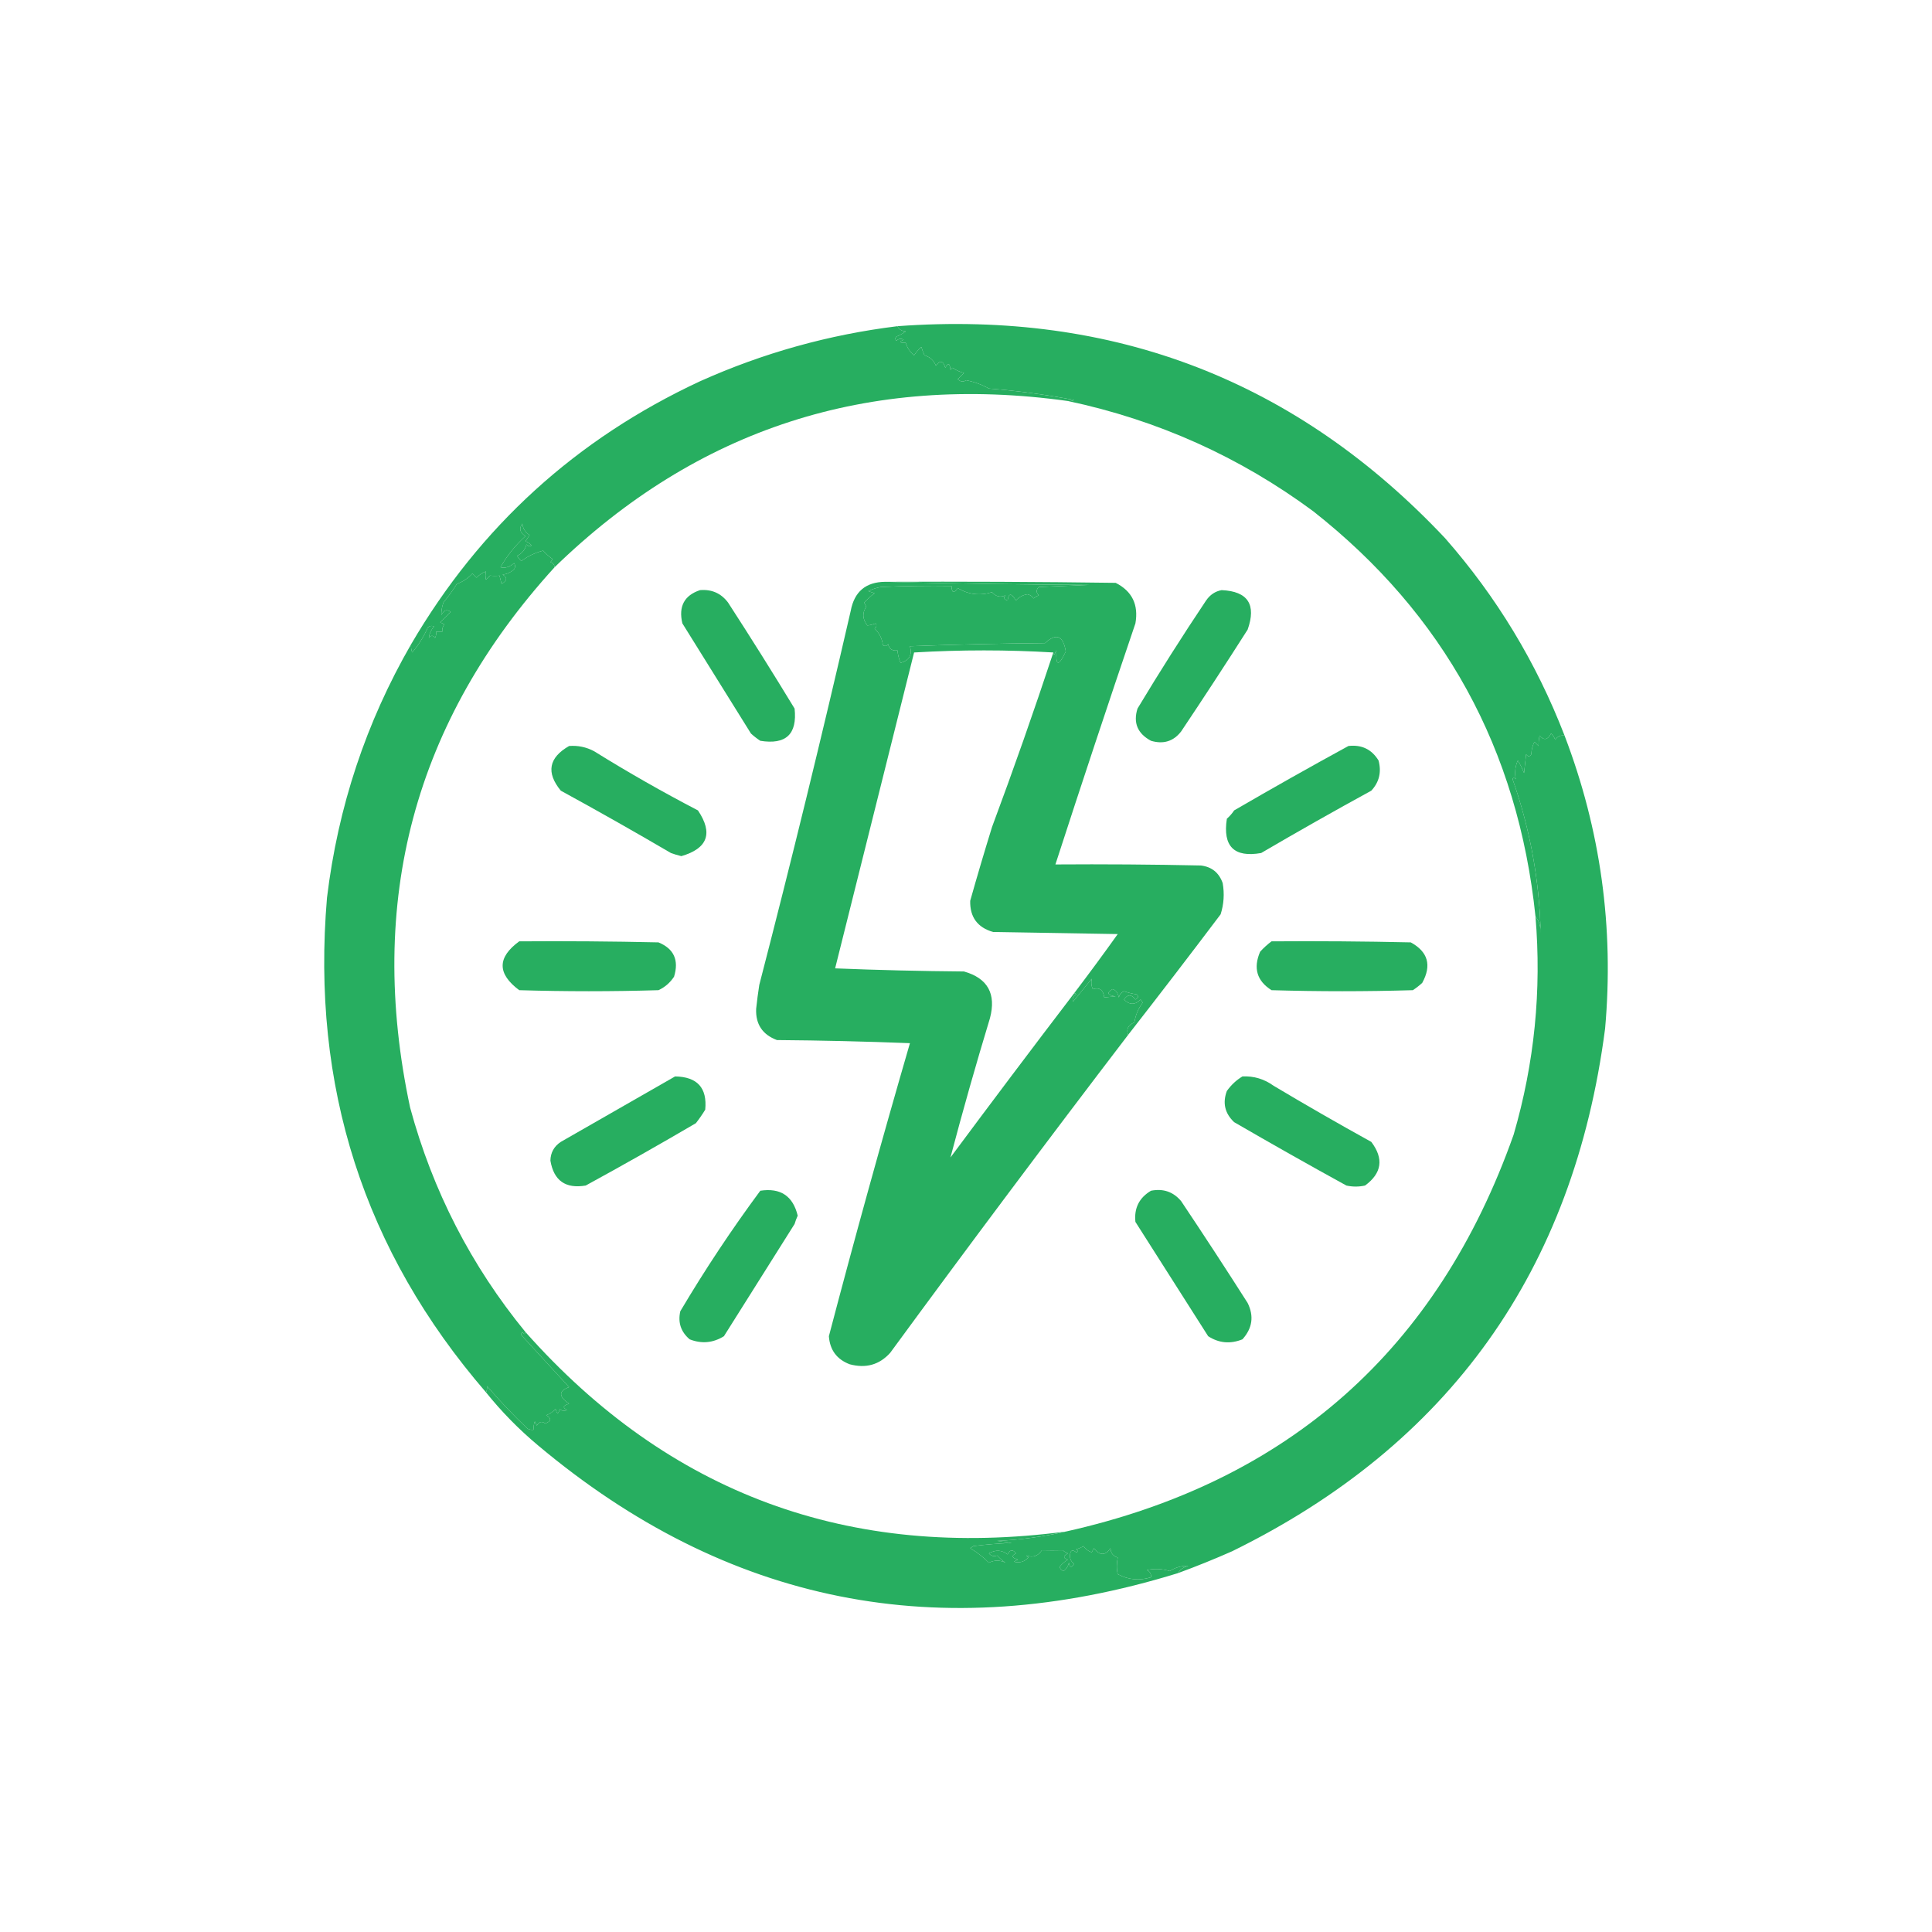 <svg width="1024" height="1024" viewBox="0 0 1024 1024" fill="none" xmlns="http://www.w3.org/2000/svg">
<path fill-rule="evenodd" clip-rule="evenodd" d="M829.254 389.884C827.105 389.583 825.452 390.317 824.297 392.087C823.835 390.796 823.102 389.694 822.094 388.782C820.316 392.199 818.297 392.567 816.036 389.884C815.617 391.559 815.434 393.394 815.485 395.391C814.75 394.657 814.017 393.923 813.282 393.188C812.258 395.233 811.707 397.436 811.63 399.797C810.777 401.131 809.86 401.131 808.876 399.797C808.509 403.102 808.141 406.406 807.775 409.711C806.877 407.372 805.775 405.169 804.47 403.102C803.102 406.101 802.735 409.406 803.369 413.015C802.648 411.698 802.097 411.698 801.716 413.015C810.982 439.425 815.939 466.595 816.586 494.525C816.645 491.028 815.727 488.091 813.833 485.714C804.615 397.115 765.329 325.518 695.973 270.923C656.996 242.128 613.67 222.668 565.997 212.544C567.156 212.708 568.258 212.525 569.302 211.993C554.361 209.149 539.307 207.13 524.141 205.935C520.329 203.808 516.291 202.34 512.024 201.529C510.579 202.586 509.11 202.403 507.618 200.978C508.72 199.877 509.821 198.775 510.923 197.674C508.665 197.094 506.646 196.177 504.865 194.92C504.498 195.287 504.13 195.655 503.763 196.021C503.451 192.45 502.533 192.083 501.009 194.92C499.931 191.116 498.279 190.75 496.053 193.818C494.907 191.021 492.887 189.184 489.994 188.311C489.336 186.885 488.785 185.416 488.342 183.905C486.852 185.21 485.566 186.68 484.487 188.311C482.281 186.512 480.812 184.309 480.081 181.702C476.669 181.798 476.301 181.247 478.979 180.05C477.565 179.296 476.28 179.48 475.124 180.601C474.39 179.866 474.39 179.132 475.124 178.398C476.897 177.685 478.549 176.767 480.081 175.644C477.947 175.509 476.479 174.592 475.675 172.89C590.694 164.46 687.441 201.911 765.918 285.242C793.205 316.308 814.317 351.188 829.254 389.884Z" fill="#27AE60"/>
<path fill-rule="evenodd" clip-rule="evenodd" d="M475.675 172.891C476.479 174.592 477.947 175.51 480.081 175.644C478.549 176.768 476.897 177.685 475.124 178.398C474.39 179.133 474.39 179.866 475.124 180.601C476.28 179.481 477.565 179.297 478.98 180.05C476.301 181.248 476.669 181.798 480.081 181.703C480.812 184.31 482.281 186.513 484.487 188.311C485.566 186.68 486.852 185.211 488.342 183.906C488.785 185.417 489.336 186.885 489.994 188.311C492.887 189.185 494.907 191.021 496.053 193.819C498.279 190.75 499.931 191.117 501.009 194.92C502.533 192.083 503.451 192.451 503.763 196.022C504.13 195.655 504.498 195.287 504.865 194.92C506.646 196.177 508.665 197.095 510.923 197.674C509.821 198.776 508.72 199.877 507.618 200.979C509.11 202.404 510.579 202.587 512.024 201.529C516.291 202.34 520.329 203.808 524.141 205.935C539.307 207.13 554.361 209.15 569.302 211.994C568.258 212.526 567.156 212.708 565.997 212.544C460.183 197.829 369.494 227.203 293.929 300.664C293.844 299.287 293.11 298.369 291.726 297.91C292.229 297.454 292.597 296.903 292.828 296.258C291.011 294.993 289.359 293.525 287.871 291.852C283.626 292.952 279.77 294.787 276.305 297.359C275.438 296.542 274.705 295.624 274.102 294.605C276.652 293.384 278.304 291.364 279.059 288.547C279.85 289.595 280.767 289.778 281.813 289.098C280.901 288.09 279.799 287.356 278.508 286.895C279.243 285.793 279.976 284.692 280.711 283.59C278.463 282.222 277.179 280.203 276.856 277.532C274.969 280.084 275.52 282.287 278.508 284.141C272.926 289.285 268.52 294.793 265.29 300.664C267.774 301.27 270.161 300.537 272.45 298.461C273.185 299.562 273.185 300.664 272.45 301.765C270.532 303.464 268.513 304.382 266.392 304.519C269.038 306.139 268.855 307.791 265.841 309.476C265.474 308.007 265.106 306.538 264.74 305.07C263.164 305.283 261.512 305.283 259.783 305.07C259.048 305.804 258.315 306.538 257.58 307.273C257.211 305.617 257.211 304.149 257.58 302.867C255.643 303.558 253.991 304.66 252.623 306.171C251.888 305.436 251.155 304.703 250.42 303.968C248.13 306.49 245.376 308.327 242.159 309.476C239.986 312.934 237.599 316.239 234.999 319.389C234.249 321.624 233.882 323.827 233.898 325.998C235.307 323.314 236.959 322.763 238.854 324.346C237.018 326.182 235.183 328.017 233.347 329.853C234.082 330.22 234.815 330.588 235.55 330.955C234.628 332.068 234.261 333.354 234.449 334.81C233.347 334.81 232.246 334.81 231.144 334.81C231.308 335.969 231.125 337.07 230.593 338.114C229.492 336.646 228.39 336.646 227.289 338.114C227.533 335.96 228.451 333.94 230.043 332.056C228.887 331.514 227.786 331.697 226.738 332.607C224.62 337.421 221.866 341.827 218.477 345.825C217.937 344.4 217.753 342.931 217.926 341.419C254.382 279.083 305.419 232.637 371.033 202.08C404.452 187.086 439.332 177.355 475.675 172.891Z" fill="#27AE60"/>
<path fill-rule="evenodd" clip-rule="evenodd" d="M371.033 312.78C377.254 312.262 382.211 314.465 385.903 319.389C397.945 337.975 409.695 356.701 421.15 375.565C422.621 389.146 416.563 394.838 402.976 392.638C401.224 391.486 399.572 390.2 398.019 388.783C385.907 369.365 373.791 349.905 361.67 330.404C359.545 321.44 362.666 315.565 371.033 312.78Z" fill="#27AE60"/>
<path fill-rule="evenodd" clip-rule="evenodd" d="M647.507 312.78C661.393 313.415 665.981 320.39 661.276 333.709C649.726 351.848 637.977 369.84 626.028 387.682C621.954 392.938 616.629 394.59 610.057 392.638C602.916 388.801 600.53 383.11 602.897 375.565C614.534 356.208 626.65 337.114 639.246 318.288C641.353 315.226 644.107 313.389 647.507 312.78Z" fill="#27AE60"/>
<path fill-rule="evenodd" clip-rule="evenodd" d="M293.928 300.664C219.56 382.342 194.043 477.805 217.374 587.051C229.352 631.204 249.73 670.858 278.507 706.012C278.166 707.376 277.615 707.376 276.855 706.012C276.12 706.747 276.12 707.481 276.855 708.215C285.13 717.223 293.392 726.219 301.638 735.202C295.997 737.222 295.997 740.16 301.638 744.014C298.374 744.939 298.007 746.04 300.537 747.318C299.123 748.072 297.837 747.888 296.682 746.767C295.947 749.705 295.213 749.705 294.479 746.767C293.153 748.264 291.5 749.366 289.522 750.072C292.426 751.795 292.242 753.263 288.971 754.478C287.223 753.126 285.754 753.493 284.565 755.579C284.199 754.845 283.831 754.111 283.464 753.376C282.924 754.801 282.74 756.27 282.913 757.782C281.754 757.946 280.653 757.764 279.609 757.232C272.016 750.009 264.856 742.483 258.13 734.651C258.25 736.049 258.066 737.15 257.579 737.955C192.904 663.089 164.816 575.705 173.315 475.801C179.129 427.7 194 382.906 217.925 341.419C217.752 342.931 217.936 344.4 218.476 345.825C221.865 341.827 224.619 337.421 226.737 332.607C227.785 331.697 228.886 331.514 230.042 332.056C228.45 333.94 227.532 335.96 227.288 338.114C228.389 336.646 229.491 336.646 230.592 338.114C231.124 337.07 231.307 335.969 231.143 334.81C232.244 334.81 233.346 334.81 234.447 334.81C234.26 333.354 234.627 332.068 235.549 330.955C234.814 330.588 234.081 330.22 233.346 329.853C235.182 328.017 237.017 326.182 238.853 324.346C236.958 322.763 235.306 323.313 233.897 325.998C233.881 323.827 234.248 321.624 234.998 319.389C237.598 316.239 239.985 312.934 242.158 309.475C245.375 308.327 248.129 306.49 250.419 303.968C251.154 304.703 251.887 305.436 252.622 306.171C253.99 304.66 255.642 303.558 257.579 302.867C257.21 304.149 257.21 305.617 257.579 307.272C258.313 306.538 259.047 305.804 259.782 305.07C261.511 305.283 263.163 305.283 264.738 305.07C265.105 306.538 265.473 308.007 265.84 309.475C268.854 307.791 269.036 306.139 266.391 304.519C268.512 304.382 270.531 303.464 272.449 301.765C273.184 300.664 273.184 299.562 272.449 298.461C270.16 300.537 267.773 301.27 265.289 300.664C268.519 294.793 272.925 289.285 278.507 284.141C275.519 282.287 274.968 280.084 276.855 277.532C277.178 280.203 278.462 282.222 280.71 283.59C279.975 284.692 279.242 285.793 278.507 286.895C279.798 287.356 280.9 288.09 281.812 289.098C280.766 289.778 279.849 289.595 279.058 288.547C278.303 291.364 276.651 293.384 274.101 294.605C274.704 295.624 275.437 296.542 276.304 297.359C279.769 294.787 283.625 292.952 287.87 291.852C289.358 293.525 291.01 294.993 292.826 296.258C292.596 296.903 292.228 297.454 291.725 297.91C293.108 298.369 293.843 299.287 293.928 300.664Z" fill="#27AE60"/>
<path opacity="0.999" fill-rule="evenodd" clip-rule="evenodd" d="M469.065 308.374C509.823 308.19 550.578 308.374 591.331 308.924C600.045 313.345 603.532 320.504 601.795 330.404C587.382 372.835 573.246 415.426 559.388 458.176C585.092 457.993 610.793 458.176 636.492 458.727C642.271 459.441 646.127 462.563 648.058 468.09C649.036 473.727 648.669 479.235 646.956 484.612C630.682 506.178 614.343 527.473 597.94 548.499C596.815 545.495 597.917 543.292 601.244 541.89C601.889 537.933 603.358 534.445 605.65 531.426C605.283 530.875 604.915 530.324 604.549 529.773C601.611 532.711 598.674 532.711 595.737 529.773C597.649 526.904 599.668 526.904 601.795 529.773C603.433 528.944 603.617 528.026 602.346 527.02C600.081 526.677 597.878 526.126 595.737 525.367C594.306 526.017 593.388 527.119 592.983 528.672C592.556 526.232 591.454 524.764 589.679 524.266C586.361 526.208 586.912 527.493 591.331 528.121C589.105 528.275 587.085 528.459 585.273 528.672C584.763 524.632 582.742 523.162 579.214 524.266C578.397 522.495 578.213 520.659 578.664 518.758C575.359 522.798 572.055 526.836 568.75 530.875C568.192 529.227 568.742 527.942 570.402 527.02C570.151 526.58 569.783 526.397 569.301 526.469C577.126 516.168 584.836 505.704 592.432 495.076C570.402 494.71 548.373 494.342 526.343 493.975C518.065 491.571 514.026 486.064 514.226 477.453C517.909 464.39 521.764 451.355 525.792 438.35C537.25 407.587 548.081 376.745 558.286 345.824C558.214 346.307 558.397 346.675 558.837 346.926C559.204 346.191 559.571 345.458 559.938 344.723C559.439 353.199 561.092 353.382 564.895 345.274C563.503 336.847 559.831 335.379 553.88 340.868C530.006 341.052 506.14 341.602 482.283 342.52C483.632 347.078 481.98 350.014 477.326 351.332C476.431 349.199 475.88 346.996 475.674 344.723C473.019 345.123 471.366 344.021 470.717 341.418C469.927 342.466 469.009 342.649 467.964 341.969C467.564 338.479 466.095 335.541 463.558 333.157C464.605 332.366 464.788 331.449 464.109 330.404C462.569 331.01 461.099 331.377 459.703 331.505C457.104 328.095 456.92 324.79 459.152 321.592C458.785 320.857 458.417 320.123 458.05 319.389C459.694 317.565 461.529 315.912 463.558 314.432C462.456 314.065 461.355 313.697 460.253 313.33C462.337 312.259 464.54 311.524 466.862 311.127C479.34 310.577 491.824 310.393 504.313 310.577C504.459 314.317 505.561 314.684 507.617 311.678C513.223 315.126 519.281 315.861 525.792 313.881C527.838 316.228 530.223 316.779 532.952 315.533C531.736 316.779 532.102 317.698 534.053 318.287C534.602 314.233 536.071 314.233 538.459 318.287C540.103 316.452 542.122 315.351 544.517 314.983C545.978 315.264 547.079 315.998 547.822 317.186C548.648 316.496 549.567 315.945 550.576 315.533C549.107 314.065 549.107 312.596 550.576 311.127C559.388 310.761 568.199 310.393 577.011 310.026C540.843 309.841 504.86 309.29 469.065 308.374Z" fill="#27AE60"/>
<path fill-rule="evenodd" clip-rule="evenodd" d="M714.698 395.392C721.716 394.588 727.041 397.159 730.669 403.102C732.291 409.244 731.005 414.568 726.814 419.074C707.211 429.795 687.751 440.81 668.435 452.119C654.069 454.642 648.011 448.584 650.26 433.944C651.751 432.639 653.036 431.169 654.116 429.538C674.306 417.8 694.5 406.418 714.698 395.392Z" fill="#27AE60"/>
<path fill-rule="evenodd" clip-rule="evenodd" d="M301.64 395.392C306.318 395.037 310.724 395.954 314.858 398.145C332.813 409.307 351.171 419.771 369.932 429.538C378.052 441.627 375.115 449.704 361.12 453.771C359.251 453.331 357.416 452.78 355.613 452.118C336.332 440.825 316.872 429.81 297.234 419.074C289.356 409.47 290.825 401.576 301.64 395.392Z" fill="#27AE60"/>
<path fill-rule="evenodd" clip-rule="evenodd" d="M275.204 498.932C299.806 498.748 324.406 498.932 349.003 499.483C357.192 502.837 359.946 508.895 357.265 517.658C355.163 520.864 352.409 523.251 349.003 524.817C324.404 525.552 299.803 525.552 275.204 524.817C263.488 516.101 263.488 507.473 275.204 498.932Z" fill="#27AE60"/>
<path fill-rule="evenodd" clip-rule="evenodd" d="M673.943 498.932C698.546 498.748 723.145 498.932 747.743 499.483C756.896 504.494 758.915 511.653 753.801 520.962C752.248 522.38 750.596 523.665 748.844 524.817C723.877 525.552 698.91 525.552 673.943 524.817C666.176 519.926 664.157 513.133 667.885 504.44C669.79 502.345 671.809 500.509 673.943 498.932Z" fill="#27AE60"/>
<path fill-rule="evenodd" clip-rule="evenodd" d="M469.066 308.374C504.861 309.29 540.843 309.841 577.012 310.026C568.2 310.393 559.388 310.761 550.576 311.128C549.108 312.596 549.108 314.065 550.576 315.534C549.567 315.946 548.648 316.496 547.822 317.186C547.08 315.999 545.978 315.264 544.518 314.983C542.122 315.351 540.103 316.452 538.46 318.287C536.072 314.233 534.602 314.233 534.054 318.287C532.103 317.698 531.736 316.78 532.952 315.534C530.224 316.78 527.838 316.229 525.792 313.881C519.282 315.861 513.223 315.126 507.618 311.678C505.561 314.684 504.46 314.318 504.313 310.577C491.825 310.393 479.34 310.577 466.863 311.128C464.541 311.524 462.338 312.259 460.254 313.331C461.355 313.698 462.457 314.065 463.558 314.432C461.529 315.913 459.694 317.565 458.051 319.389C458.418 320.124 458.785 320.857 459.152 321.592C456.921 324.791 457.105 328.095 459.703 331.505C461.1 331.378 462.569 331.011 464.109 330.404C464.789 331.449 464.606 332.367 463.558 333.158C466.095 335.541 467.564 338.479 467.964 341.969C469.009 342.649 469.927 342.466 470.718 341.419C471.367 344.022 473.019 345.123 475.675 344.723C475.881 346.997 476.431 349.2 477.327 351.332C481.981 350.015 483.633 347.078 482.284 342.52C506.141 341.603 530.007 341.052 553.88 340.868C559.832 335.379 563.503 336.848 564.895 345.274C561.092 353.382 559.44 353.199 559.939 344.723C559.572 345.458 559.204 346.192 558.837 346.926C558.398 346.675 558.215 346.307 558.286 345.825C533.866 344.362 509.266 344.362 484.487 345.825C470.536 401.611 456.584 457.42 442.63 513.251C465.386 514.169 488.149 514.72 510.922 514.904C523.522 518.47 528.111 526.731 524.691 539.687C517.229 564.259 510.254 588.859 503.763 613.487C525.459 584.279 547.305 555.272 569.301 526.469C569.784 526.398 570.152 526.58 570.403 527.02C568.743 527.942 568.192 529.227 568.751 530.875C572.055 526.836 575.36 522.798 578.664 518.759C578.213 520.659 578.397 522.495 579.215 524.266C582.743 523.163 584.763 524.632 585.273 528.672C587.085 528.46 589.105 528.276 591.331 528.121C586.912 527.494 586.361 526.208 589.679 524.266C591.455 524.764 592.556 526.232 592.983 528.672C593.389 527.119 594.306 526.018 595.737 525.368C597.878 526.127 600.081 526.677 602.346 527.02C603.617 528.027 603.433 528.944 601.795 529.774C599.668 526.904 597.649 526.904 595.737 529.774C598.675 532.711 601.611 532.711 604.549 529.774C604.916 530.324 605.284 530.875 605.651 531.426C603.358 534.445 601.889 537.934 601.245 541.89C597.917 543.292 596.815 545.495 597.94 548.499C555.399 604.164 513.359 660.34 471.819 717.027C466.098 723.377 458.939 725.396 450.34 723.085C443.523 720.487 439.852 715.53 439.325 708.215C452.978 656.245 467.298 604.475 482.284 552.905C458.793 551.987 435.295 551.437 411.788 551.253C404.125 548.369 400.453 542.862 400.773 534.73C401.22 530.495 401.771 526.272 402.425 522.063C419.486 456.194 435.642 390.105 450.891 323.795C452.793 313.624 458.852 308.483 469.066 308.374Z" fill="#27AE60"/>
<path fill-rule="evenodd" clip-rule="evenodd" d="M658.522 570.528C664.577 570.245 670.084 571.897 675.044 575.485C692.157 585.692 709.413 595.606 726.814 605.225C733.528 614.102 732.426 621.812 723.51 628.356C720.205 629.091 716.901 629.091 713.596 628.356C693.628 617.379 673.802 606.18 654.116 594.761C649.185 590.094 647.9 584.586 650.26 578.239C652.539 575.038 655.293 572.468 658.522 570.528Z" fill="#27AE60"/>
<path fill-rule="evenodd" clip-rule="evenodd" d="M357.815 570.528C369.584 570.727 374.908 576.601 373.787 588.152C372.27 590.635 370.618 593.021 368.83 595.312C349.609 606.579 330.15 617.594 310.451 628.357C299.75 630.172 293.508 625.766 291.726 615.139C291.83 610.892 293.666 607.588 297.233 605.225C317.506 593.625 337.701 582.06 357.815 570.528Z" fill="#27AE60"/>
<path fill-rule="evenodd" clip-rule="evenodd" d="M402.976 631.111C413.678 629.48 420.287 633.886 422.803 644.329C422.144 645.755 421.593 647.223 421.151 648.735C408.712 668.533 396.227 688.36 383.7 708.215C377.935 711.804 371.877 712.355 365.525 709.867C360.878 705.9 359.226 700.943 360.569 694.997C373.642 672.941 387.779 651.646 402.976 631.111Z" fill="#27AE60"/>
<path fill-rule="evenodd" clip-rule="evenodd" d="M610.055 631.11C616.538 629.836 621.862 631.672 626.026 636.618C637.976 654.477 649.726 672.469 661.274 690.591C664.719 697.575 663.802 704.002 658.52 709.867C652.091 712.455 646.033 711.905 640.346 708.215C627.476 688.008 614.625 667.814 601.794 647.633C601.029 640.35 603.783 634.842 610.055 631.11Z" fill="#27AE60"/>
<path fill-rule="evenodd" clip-rule="evenodd" d="M829.253 389.885C848.35 439.866 855.509 491.636 850.732 545.195C834.091 673.347 768.185 765.688 653.014 822.22C643.554 826.403 634.007 830.259 624.376 833.786C625.559 831.82 627.394 830.535 629.883 829.93C626.373 829.811 623.068 830.729 619.97 832.684C615.996 831.48 611.956 831.296 607.853 832.133C609.476 832.915 610.21 834.2 610.056 835.989C603.885 837.892 598.01 837.341 592.432 834.336C591.775 831.653 591.775 828.715 592.432 825.524C589.984 824.806 588.698 823.154 588.577 820.568C585.872 824.602 582.935 824.602 579.765 820.568C579.398 821.302 579.031 822.036 578.664 822.771C576.818 822.153 575.349 821.051 574.258 819.466C573.083 820.227 571.797 820.778 570.403 821.118C571.72 821.839 571.72 822.39 570.403 822.771C568.387 821.089 567.285 821.639 567.098 824.423C567.031 826.308 567.766 827.776 569.301 828.829C567.963 831.138 567.044 830.954 566.547 828.278C566.177 830.012 565.26 831.481 563.794 832.684C562.692 832.317 561.957 831.583 561.591 830.481C562.808 828.948 564.277 827.662 565.997 826.626C563.363 825.865 563.363 824.763 565.997 823.321C564.988 822.909 564.069 822.359 563.243 821.669C559.502 821.768 555.83 821.768 552.228 821.669C550.097 824.828 547.343 825.746 543.967 824.423C544.334 824.79 544.702 825.158 545.068 825.524C542.915 827.806 540.345 828.54 537.358 827.727C538.093 827.361 538.826 826.993 539.561 826.626C536.296 825.701 535.929 824.599 538.459 823.321C536.793 821.093 535.325 821.277 534.053 823.872C531.002 821.481 527.698 821.298 524.14 823.321C525.321 824.736 526.789 825.103 528.546 824.423C529.851 825.913 531.321 827.199 532.952 828.278C530.014 826.81 527.078 826.81 524.14 828.278C521.17 825.312 517.866 822.742 514.227 820.568C514.777 820.201 515.328 819.833 515.879 819.466C522.63 818.615 529.423 818.064 536.256 817.814C533.687 817.447 531.116 817.079 528.546 816.712C540.965 816.132 553.082 814.48 564.895 811.756C682.842 785.416 761.965 715.287 802.266 601.371C813.291 563.483 817.146 524.931 813.832 485.714C815.727 488.091 816.644 491.029 816.586 494.526C815.938 466.596 810.981 439.425 801.716 413.016C802.097 411.699 802.648 411.699 803.368 413.016C802.735 409.406 803.101 406.102 804.469 403.103C805.775 405.17 806.876 407.373 807.774 409.712C808.141 406.407 808.509 403.103 808.875 399.798C809.859 401.132 810.777 401.132 811.629 399.798C811.706 397.437 812.257 395.234 813.281 393.189C814.016 393.924 814.75 394.657 815.484 395.392C815.434 393.395 815.617 391.56 816.035 389.885C818.296 392.568 820.315 392.2 822.093 388.783C823.101 389.695 823.835 390.797 824.296 392.088C825.452 390.318 827.104 389.584 829.253 389.885Z" fill="#27AE60"/>
<path fill-rule="evenodd" clip-rule="evenodd" d="M278.507 706.012C354.559 791.689 450.021 826.937 564.895 811.755C553.082 814.479 540.965 816.131 528.546 816.712C531.116 817.078 533.687 817.446 536.256 817.813C529.423 818.063 522.63 818.614 515.879 819.465C515.328 819.832 514.777 820.2 514.226 820.567C517.866 822.741 521.17 825.311 524.14 828.277C527.078 826.809 530.014 826.809 532.952 828.277C531.321 827.198 529.851 825.912 528.546 824.422C526.789 825.102 525.321 824.735 524.14 823.321C527.698 821.297 531.002 821.48 534.053 823.871C535.324 821.276 536.793 821.092 538.459 823.321C535.929 824.598 536.296 825.7 539.561 826.625C538.826 826.992 538.093 827.36 537.358 827.726C540.345 828.539 542.915 827.805 545.068 825.523C544.701 825.157 544.334 824.789 543.967 824.422C547.343 825.745 550.097 824.827 552.228 821.668C555.83 821.767 559.502 821.767 563.243 821.668C564.069 822.358 564.988 822.909 565.997 823.321C563.363 824.762 563.363 825.864 565.997 826.625C564.277 827.661 562.808 828.947 561.591 830.48C561.957 831.582 562.692 832.316 563.794 832.683C565.26 831.48 566.177 830.011 566.547 828.277C567.044 830.953 567.963 831.137 569.301 828.828C567.766 827.775 567.031 826.307 567.098 824.422C567.285 821.639 568.387 821.088 570.403 822.77C571.72 822.389 571.72 821.838 570.403 821.118C571.797 820.777 573.082 820.226 574.258 819.465C575.349 821.05 576.818 822.152 578.664 822.77C579.031 822.035 579.398 821.301 579.765 820.567C582.935 824.602 585.872 824.602 588.577 820.567C588.698 823.153 589.984 824.805 592.432 825.523C591.775 828.715 591.775 831.652 592.432 834.335C598.01 837.34 603.885 837.891 610.056 835.988C610.21 834.199 609.476 832.914 607.853 832.132C611.956 831.295 615.995 831.479 619.97 832.683C623.068 830.728 626.373 829.81 629.883 829.929C627.394 830.534 625.559 831.82 624.376 833.785C498.365 872.726 385.278 850.145 285.116 766.043C274.946 757.526 265.768 748.164 257.579 737.955C258.066 737.15 258.25 736.048 258.13 734.65C264.857 742.482 272.016 750.009 279.609 757.231C280.653 757.763 281.755 757.946 282.913 757.782C282.74 756.269 282.924 754.8 283.464 753.376C283.831 754.111 284.199 754.844 284.566 755.579C285.754 753.493 287.224 753.126 288.972 754.477C292.242 753.262 292.426 751.794 289.522 750.071C291.501 749.365 293.153 748.264 294.479 746.767C295.214 749.705 295.947 749.705 296.682 746.767C297.837 747.887 299.123 748.071 300.537 747.318C298.007 746.04 298.374 744.938 301.639 744.013C295.997 740.159 295.997 737.221 301.639 735.201C293.392 726.219 285.131 717.223 276.855 708.215C276.12 707.48 276.12 706.746 276.855 706.012C277.615 707.375 278.166 707.375 278.507 706.012Z" fill="#27AE60"/>
</svg>
